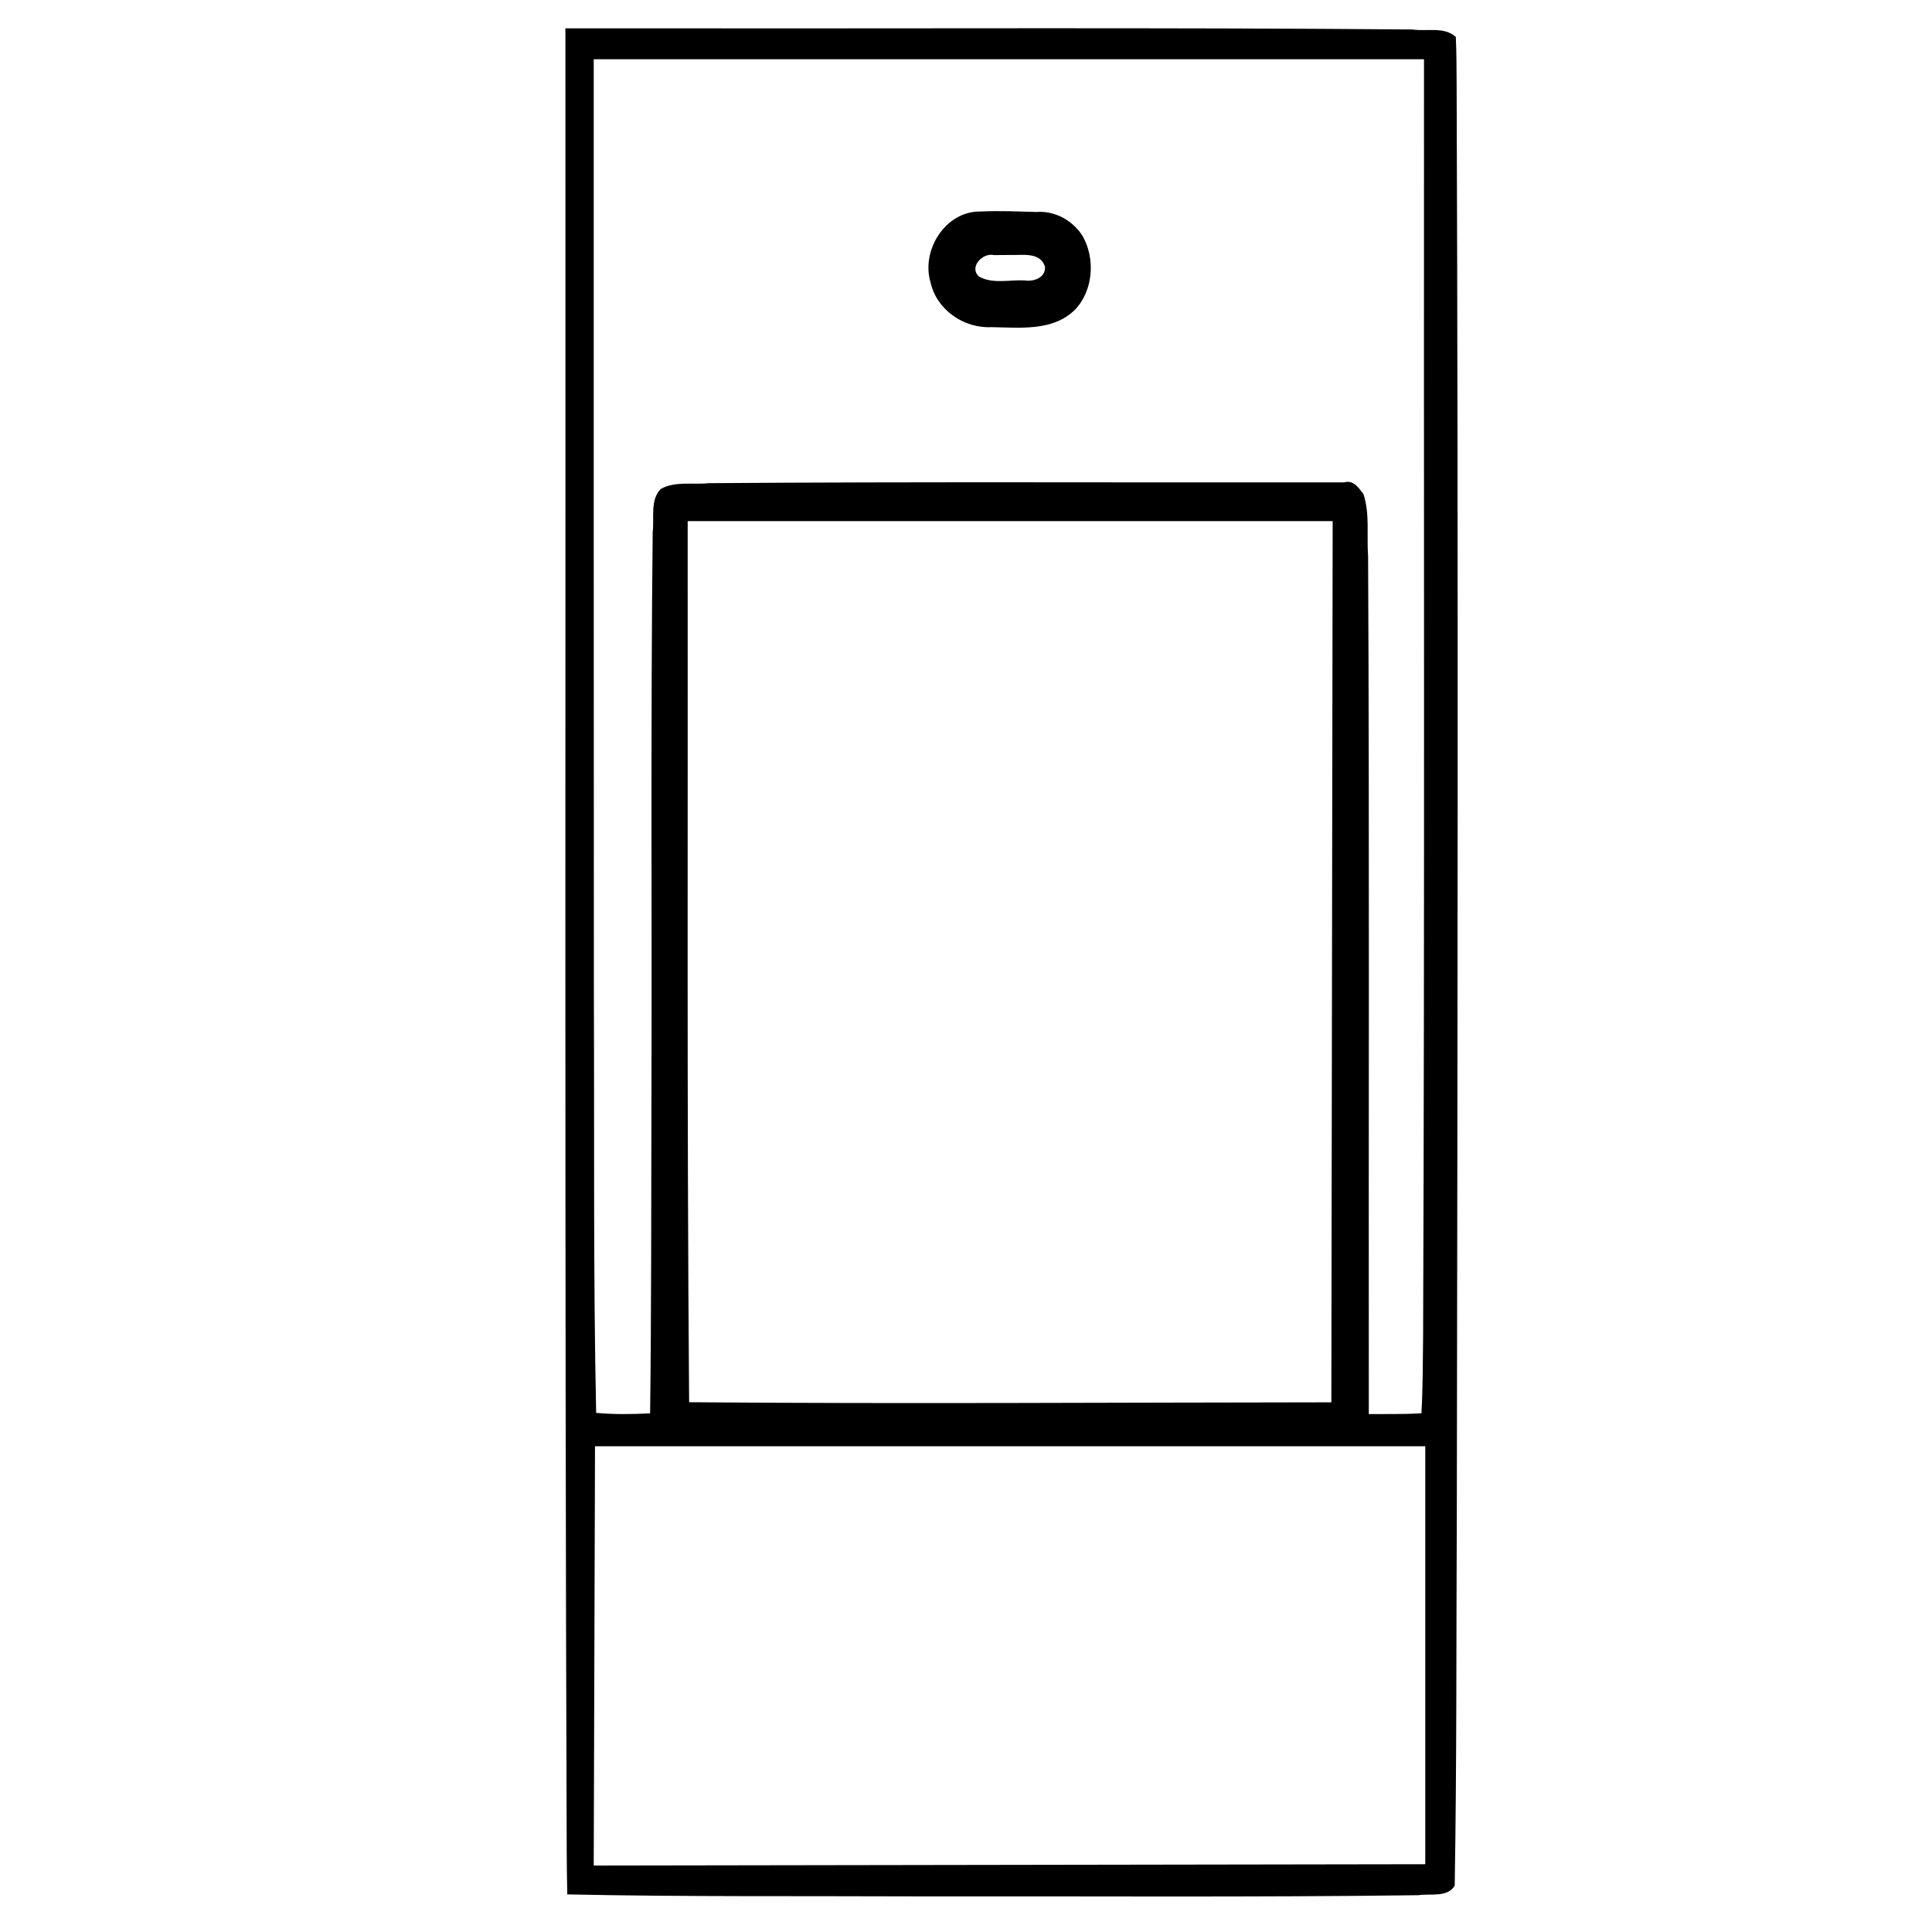 <?xml version="1.0" encoding="UTF-8" standalone="no"?>
<svg
   xmlns:dc="http://purl.org/dc/elements/1.1/"
   xmlns:cc="http://creativecommons.org/ns#"
   xmlns:rdf="http://www.w3.org/1999/02/22-rdf-syntax-ns#"
   xmlns:svg="http://www.w3.org/2000/svg"
   xmlns="http://www.w3.org/2000/svg"
   xmlns:sodipodi="http://sodipodi.sourceforge.net/DTD/sodipodi-0.dtd"
   xmlns:inkscape="http://www.inkscape.org/namespaces/inkscape"
   width="500"
   height="500"
   viewBox="0 0 132.292 132.292"
   version="1.1"
   id="svg8"
   inkscape:version="1.0.2 (e86c870879, 2021-01-15, custom)"
   sodipodi:docname="icon.svg">
  <defs
     id="defs2" />
  <sodipodi:namedview
     id="base"
     pagecolor="#ffffff"
     bordercolor="#666666"
     borderopacity="1.0"
     inkscape:pageopacity="0.0"
     inkscape:pageshadow="2"
     inkscape:zoom="0.98994949"
     inkscape:cx="228.41506"
     inkscape:cy="231.17066"
     inkscape:document-units="mm"
     inkscape:current-layer="layer1"
     inkscape:document-rotation="0"
     showgrid="false"
     units="px"
     inkscape:window-width="1368"
     inkscape:window-height="850"
     inkscape:window-x="-6"
     inkscape:window-y="-6"
     inkscape:window-maximized="1" />
  <g
     inkscape:label="Ebene 1"
     inkscape:groupmode="layer"
     id="layer1">
    <path
       id="path750"
       style="fill:#000000;stroke-width:0.179"
       d="m 38.716,2.551 c 0.021,41.441 -0.058,82.881 0.089,124.322 8.18e-4,0.948 0.022,1.896 0.04,2.844 7.935,0.17 15.874,0.101 23.811,0.136 11.489,-0.019 22.98,0.07 34.468,-0.081 0.819,-0.129 1.963,0.183 2.485,-0.647 0.146,-8.517 0.102,-17.037 0.145,-25.556 0.053,-32.617 0.108,-65.234 -0.013,-97.851 -0.009,-1.063 -0.005,-2.126 -0.055,-3.188 C 98.894,1.803 97.689,2.169 96.715,2.018 79.582,1.873 62.448,1.966 45.315,1.939 h -6.599 z m 30.364,1.505 h 28.427 c -0.021,29.148 0.05,58.296 -0.061,87.443 -0.022,1.758 -0.017,3.517 -0.115,5.273 -1.199,0.075 -2.402,0.049 -3.603,0.054 -0.022,-19.579 0.049,-39.158 -0.049,-58.737 -0.106,-1.407 0.13,-2.892 -0.314,-4.246 -0.327,-0.448 -0.691,-0.995 -1.323,-0.814 -14.506,0.024 -29.012,-0.053 -43.517,0.056 -1.081,0.118 -2.304,-0.157 -3.283,0.398 -0.742,0.767 -0.431,1.976 -0.549,2.949 -0.144,13.044 -0.045,26.089 -0.087,39.134 -0.019,7.071 -0.002,14.142 -0.09,21.212 -1.23,0.062 -2.469,0.081 -3.695,-0.034 -0.202,-9.485 -0.115,-18.975 -0.156,-28.462 -0.015,-21.409 -0.007,-42.817 -0.009,-64.226 h 28.424 z M 67.168,14.484 c -2.415,-0.061 -4.114,2.642 -3.449,4.855 0.414,1.868 2.272,3.155 4.155,3.062 1.931,0.03 4.214,0.303 5.72,-1.179 1.283,-1.315 1.425,-3.556 0.51,-5.107 -0.69,-1.034 -1.871,-1.695 -3.128,-1.599 -1.268,-0.034 -2.539,-0.094 -3.808,-0.033 z m 2.002,2.974 c 0.839,0.034 2.041,-0.233 2.384,0.798 0.064,0.759 -0.779,1.051 -1.407,0.944 -1.022,-0.051 -2.184,0.261 -3.106,-0.262 -0.722,-0.636 0.247,-1.658 1.012,-1.471 0.372,-0.003 0.744,-0.006 1.116,-0.009 z m 0,18.227 h 22.083 c -0.03,20.113 -0.06,40.226 -0.09,60.338 -14.659,0.009 -29.318,0.114 -43.976,-0.007 -0.161,-20.11 -0.077,-40.221 -0.099,-60.332 h 22.083 z m 0,63.347 h 28.424 v 28.619 c -18.98,0.03 -37.96,0.06 -56.939,0.09 0.028,-9.57 0.058,-19.14 0.088,-28.709 h 28.427 z"
       sodipodi:nodetypes="cccccccccccccccccccccccccccccccscccccsssccccsscccccccccccccc" />
  </g>
</svg>
